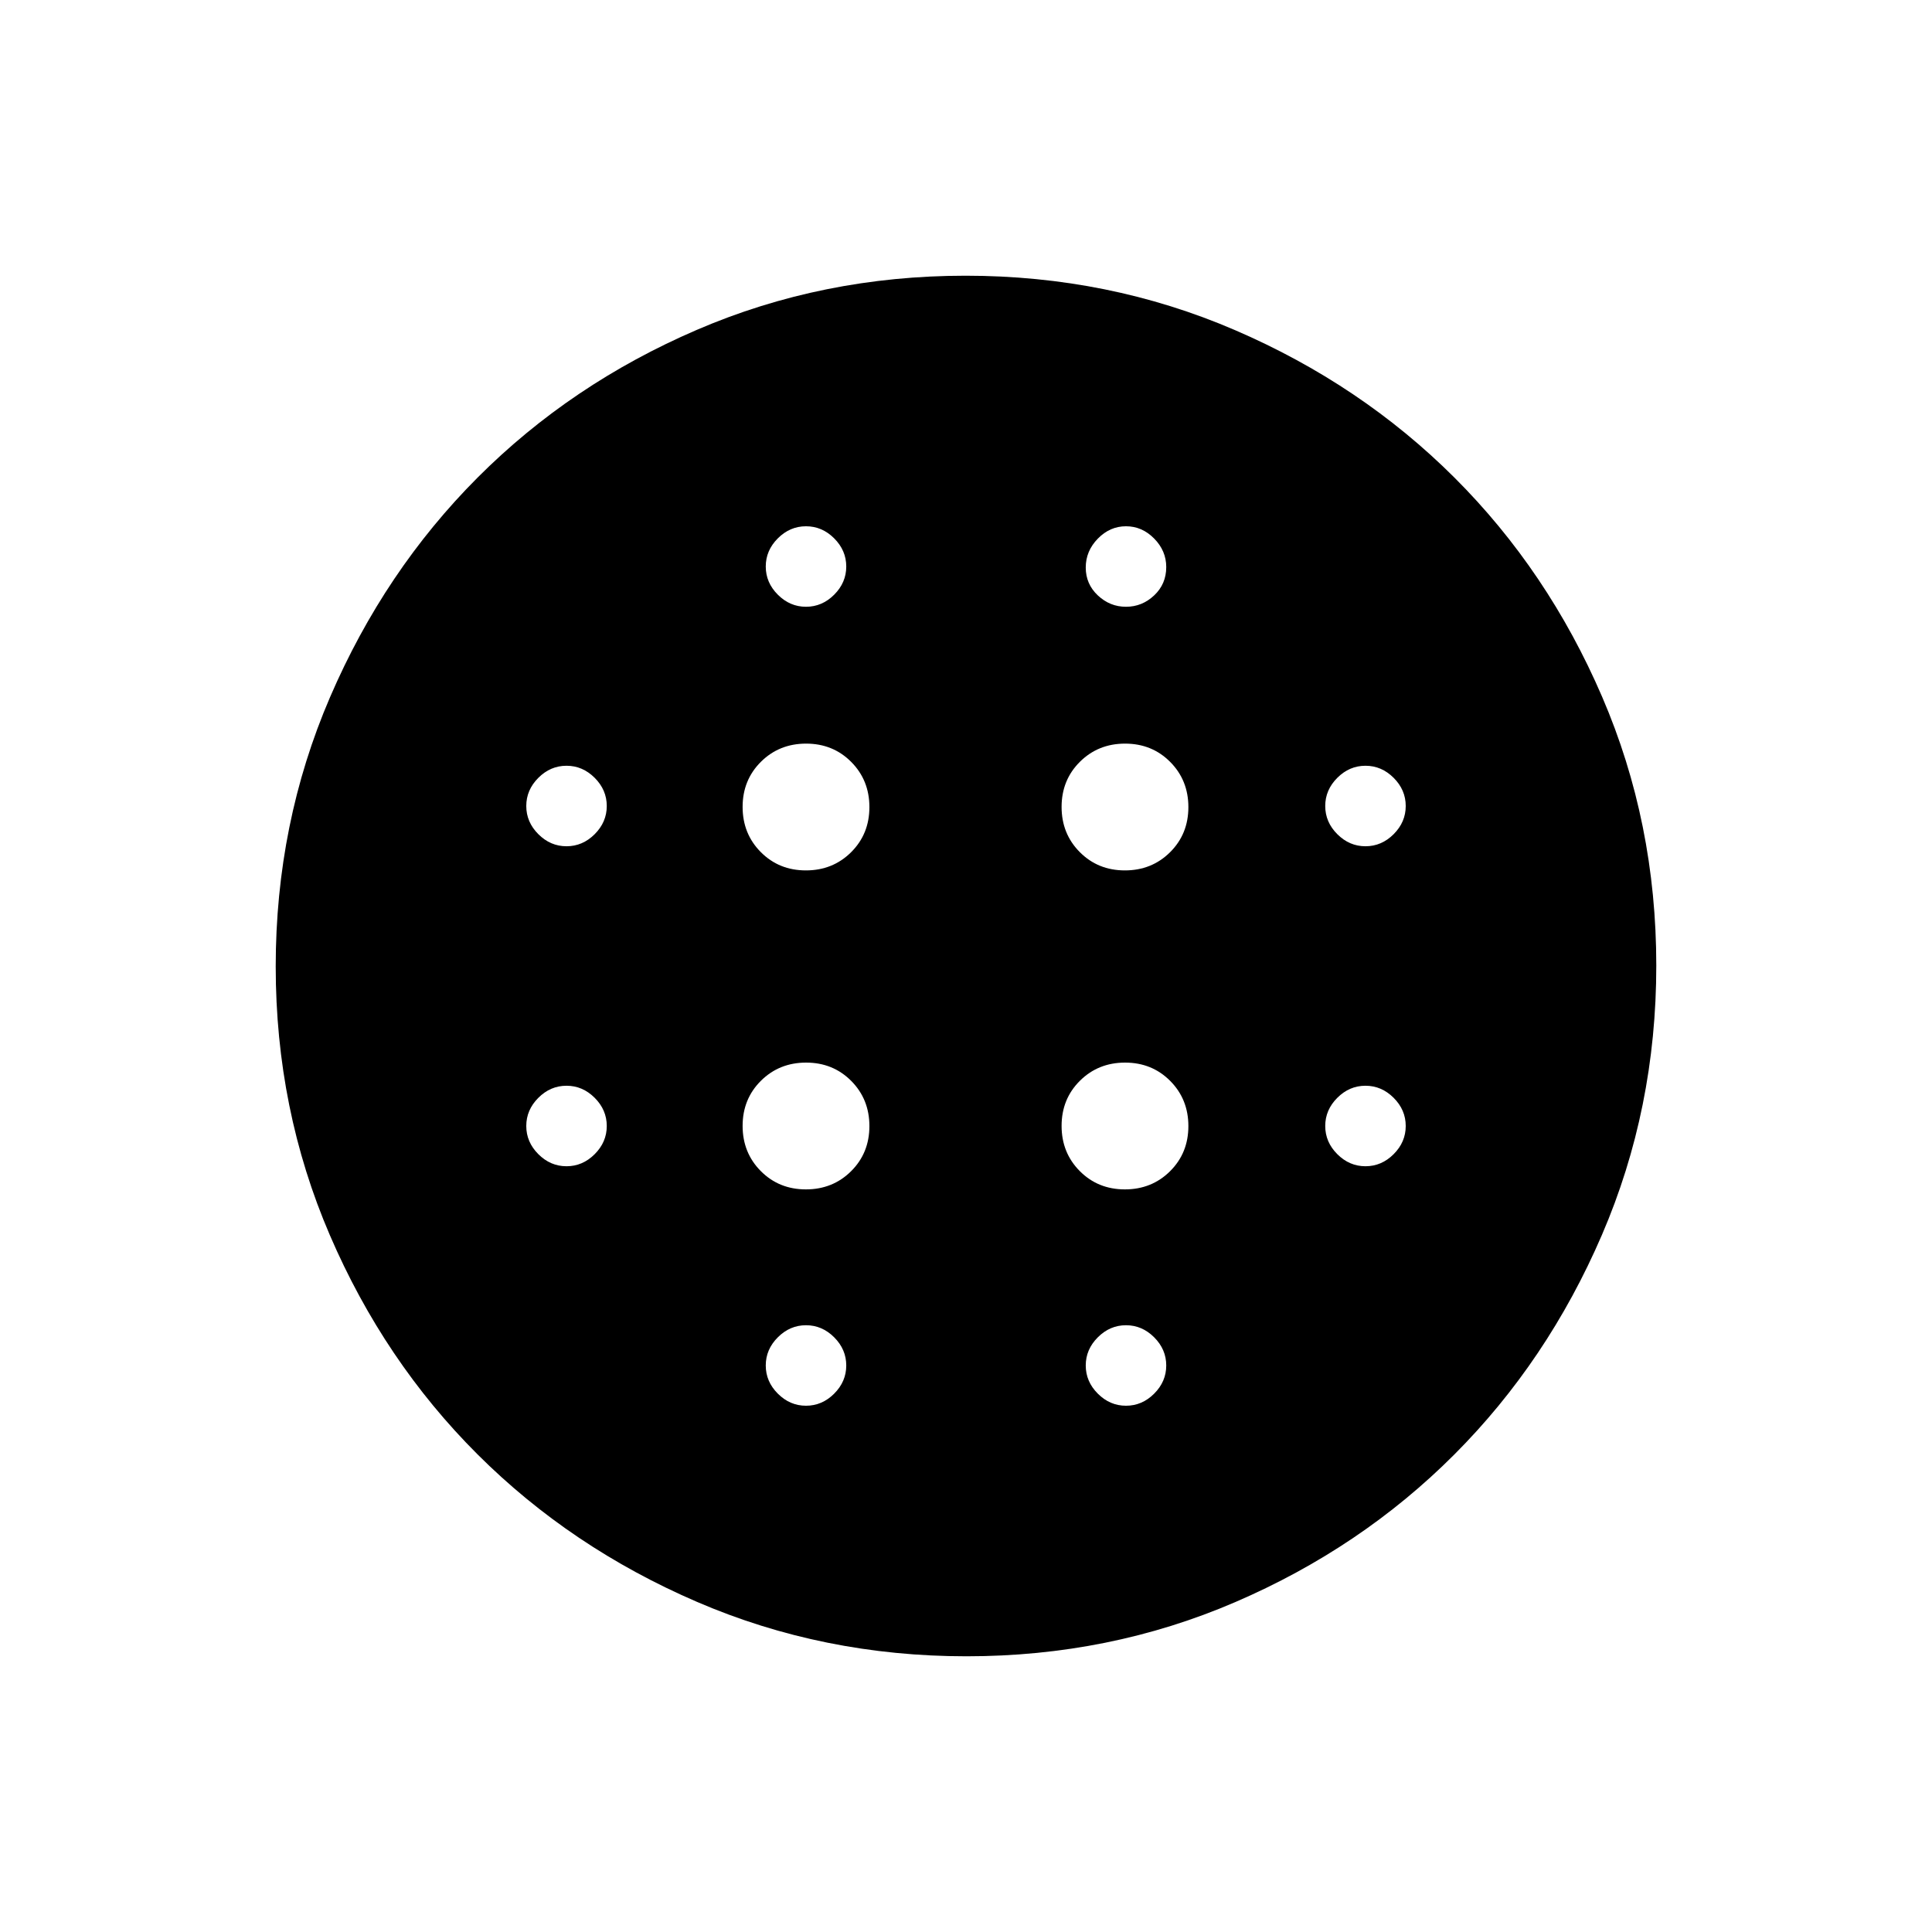 <svg xmlns="http://www.w3.org/2000/svg" height="24" viewBox="0 -960 960 960" width="24"><path d="M400.45-527.5q13.36 0 22.46-9.04 9.09-9.04 9.09-22.41 0-13.36-9.04-22.46-9.04-9.09-22.41-9.09-13.36 0-22.46 9.04-9.09 9.04-9.09 22.41 0 13.36 9.04 22.46 9.04 9.09 22.41 9.09Zm0 158.5q13.36 0 22.46-9.04 9.09-9.04 9.09-22.41 0-13.36-9.04-22.46-9.04-9.09-22.41-9.09-13.36 0-22.46 9.04-9.09 9.04-9.09 22.41 0 13.36 9.04 22.46 9.04 9.09 22.41 9.09ZM281.5-539.5q8 0 14-6t6-14q0-8-6-14t-14-6q-8 0-14 6t-6 14q0 8 6 14t14 6Zm119 278q8 0 14-6t6-14q0-8-6-14t-14-6q-8 0-14 6t-6 14q0 8 6 14t14 6Zm-119-119q8 0 14-6t6-14q0-8-6-14t-14-6q-8 0-14 6t-6 14q0 8 6 14t14 6Zm119-278q8 0 14-6t6-14q0-8-6-14t-14-6q-8 0-14 6t-6 14q0 8 6 14t14 6Zm158.45 131q13.36 0 22.46-9.04 9.09-9.04 9.09-22.41 0-13.36-9.04-22.46-9.04-9.09-22.41-9.09-13.36 0-22.46 9.04-9.09 9.04-9.09 22.41 0 13.36 9.04 22.46 9.04 9.09 22.41 9.09Zm.55-131q8 0 14-5.65t6-14.1q0-8.05-6-14.15t-14-6.1q-8 0-14 6.15t-6 14.35q0 8.2 6 13.85t14 5.65Zm119 278q8 0 14-6t6-14q0-8-6-14t-14-6q-8 0-14 6t-6 14q0 8 6 14t14 6Zm0-159q8 0 14-6t6-14q0-8-6-14t-14-6q-8 0-14 6t-6 14q0 8 6 14t14 6ZM480.24-137q-71.15 0-133.87-27.02-62.72-27.03-109.12-73.35-46.4-46.33-73.32-108.83Q137-408.7 137-479.76q0-71.15 27.02-133.87 27.03-62.72 73.35-109.12 46.33-46.4 108.83-73.32Q408.7-823 479.76-823q71.15 0 133.87 27.02 62.72 27.03 109.12 73.35 46.4 46.33 73.32 108.83Q823-551.3 823-480.24q0 71.15-27.02 133.87-27.03 62.72-73.35 109.12-46.33 46.4-108.83 73.32Q551.3-137 480.24-137Zm79.26-124.5q8 0 14-6t6-14q0-8-6-14t-14-6q-8 0-14 6t-6 14q0 8 6 14t14 6Zm-.55-107.5q13.36 0 22.46-9.04 9.09-9.04 9.09-22.41 0-13.36-9.04-22.46-9.04-9.09-22.41-9.09-13.36 0-22.46 9.04-9.09 9.04-9.09 22.41 0 13.36 9.04 22.46 9.04 9.09 22.41 9.09Z"/></svg>